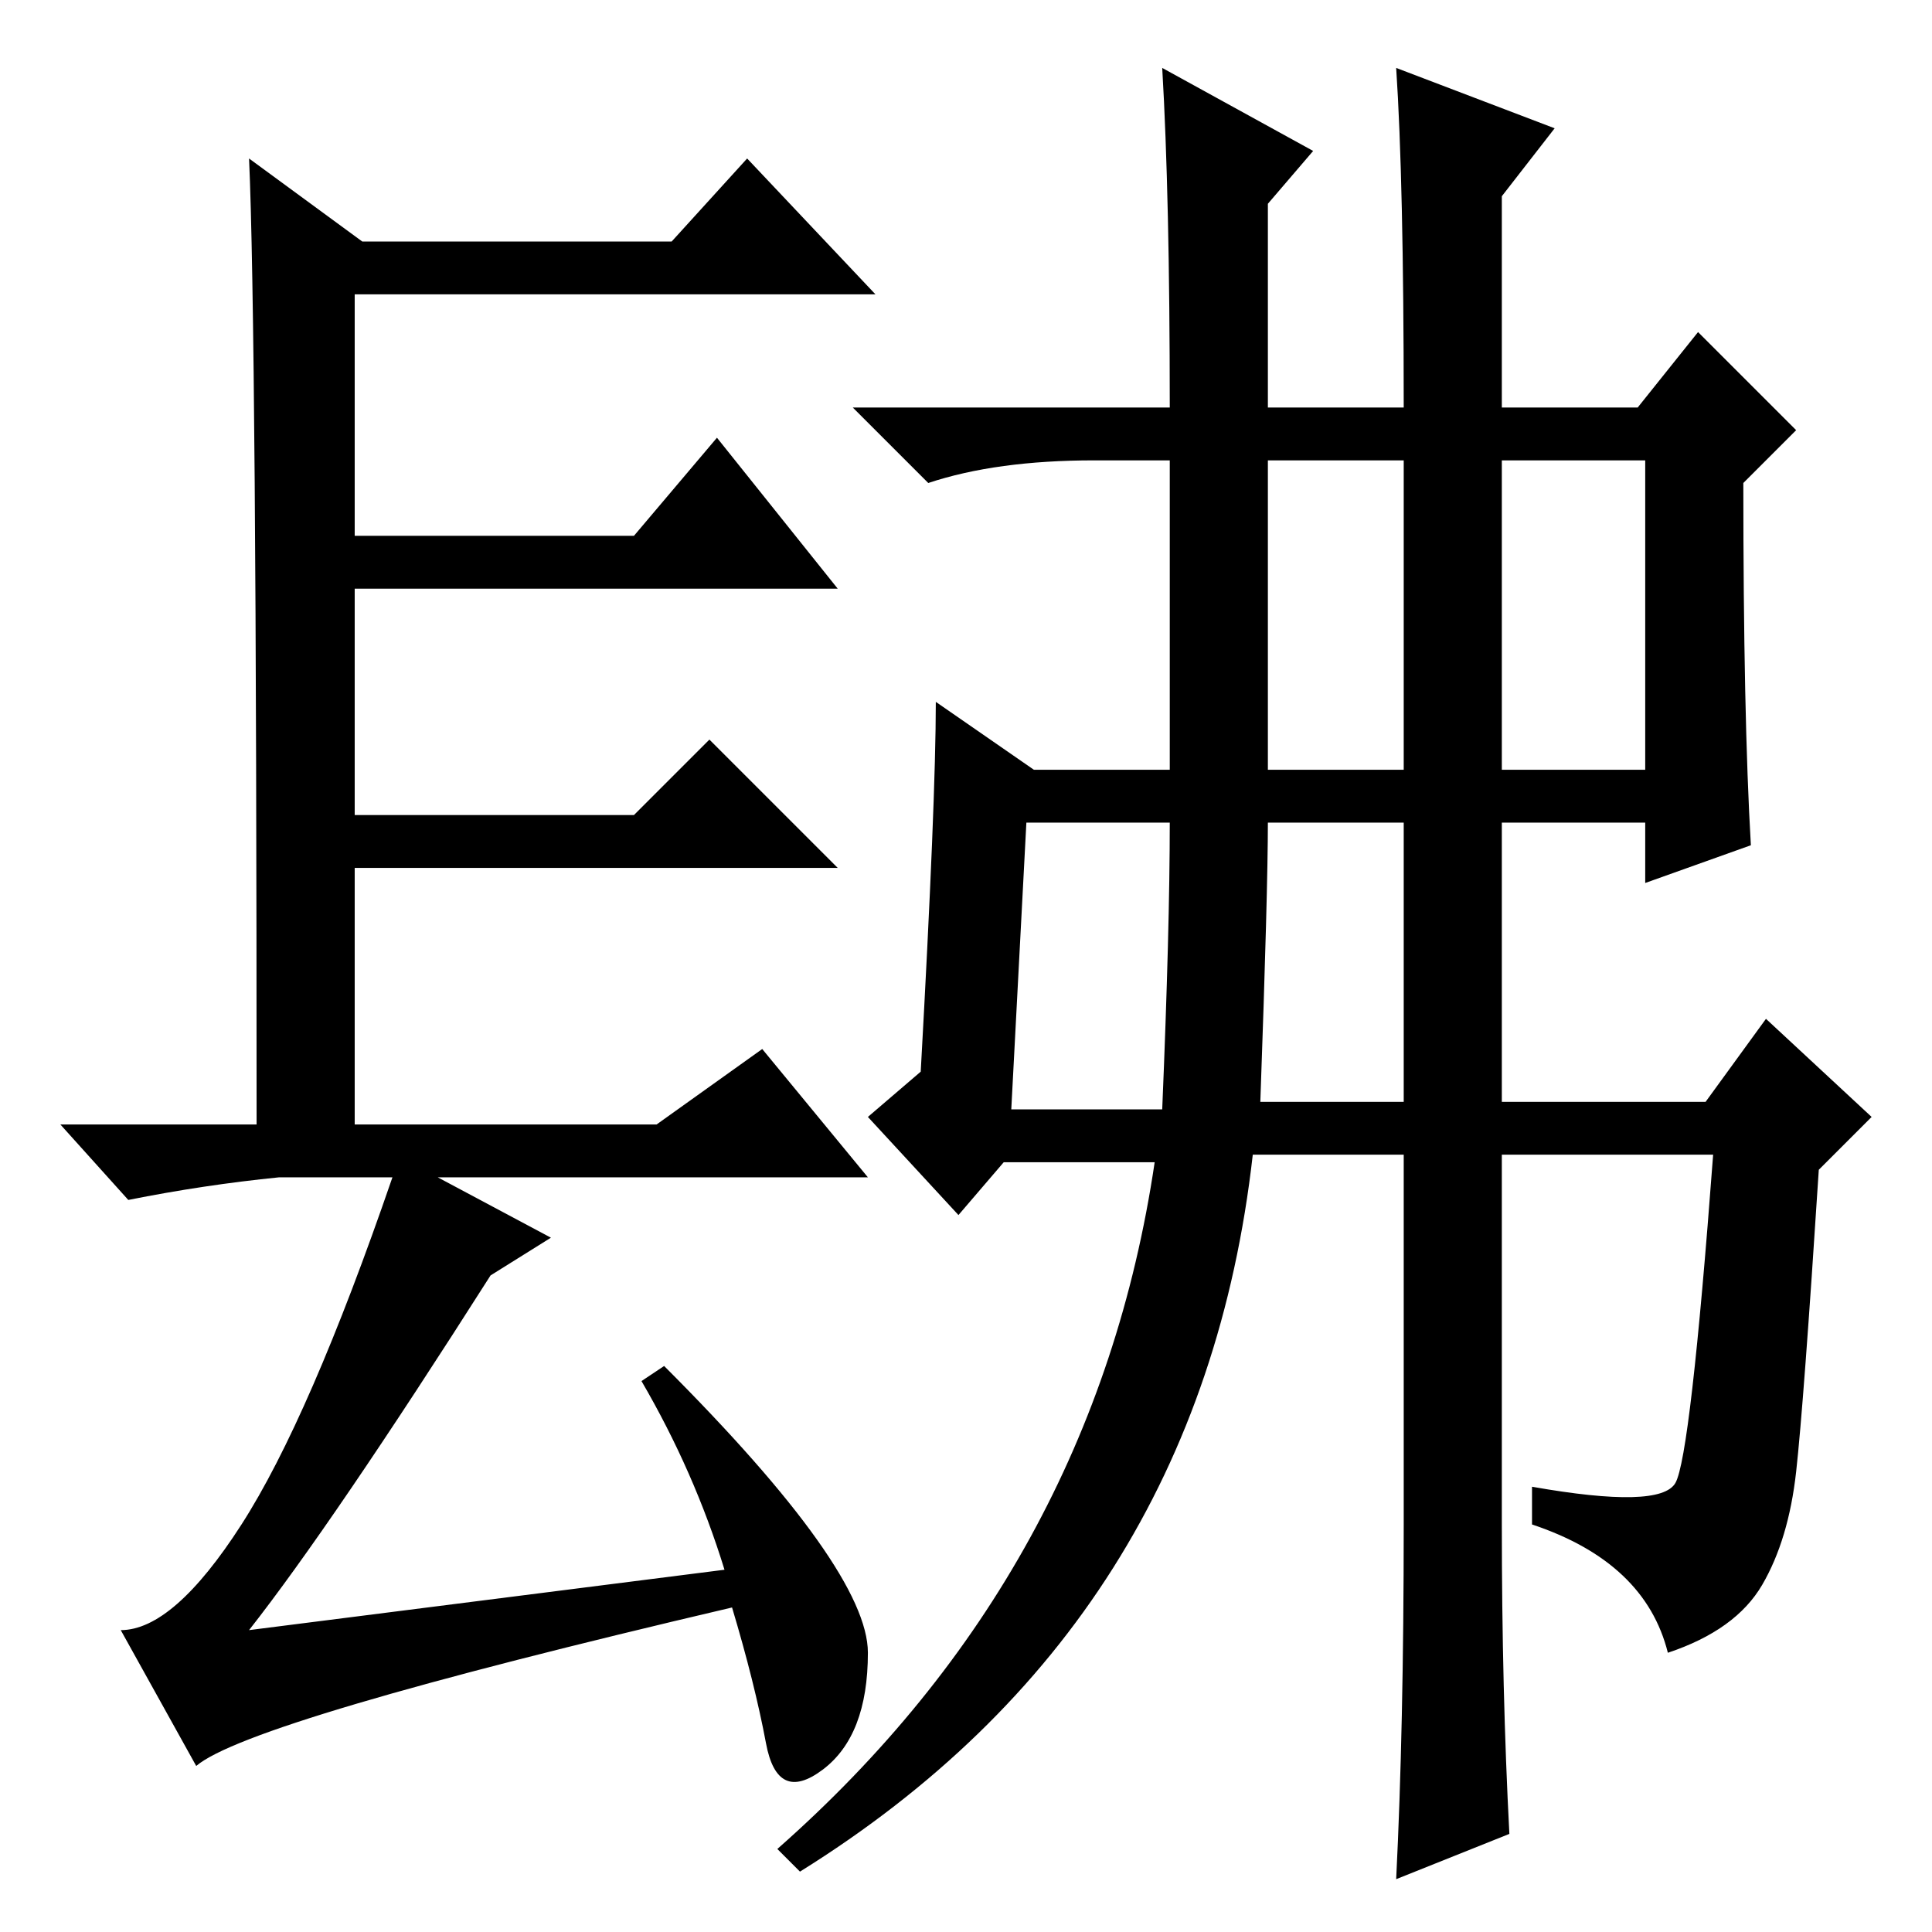 <?xml version="1.0" standalone="no"?>
<!DOCTYPE svg PUBLIC "-//W3C//DTD SVG 1.1//EN" "http://www.w3.org/Graphics/SVG/1.1/DTD/svg11.dtd" >
<svg xmlns="http://www.w3.org/2000/svg" xmlns:xlink="http://www.w3.org/1999/xlink" version="1.1" viewBox="0 -36 256 256">
  <g transform="matrix(1 0 0 -1 0 220)">
   <path fill="currentColor"
d="M96 48q-4 13 -11 25l3 2q27 -27 27 -38t-6 -15.5t-7.5 3.5t-4.5 18q-64 -15 -71 -21l-10 18q7 0 16 14t20 46h-15q-10 -1 -20 -3l-9 10h26q0 106 -1 128l15 -11h41l10 11l17 -18h-69v-32h37l11 13l16 -20h-64v-30h37l10 10l17 -17h-64v-34h40l14 10l14 -17h-57l15 -8
l-8 -5q-21 -33 -32 -47zM168 154h18v41h-18v-41zM199 154h19v41h-19v-41zM167 110h19v37h-18q0 -9 -1 -37zM134 109h20q1 24 1 38h-19zM200 13l-15 -6q1 20 1 47v49h-20q-7 -62 -60 -95l-3 3q42 37 50 91h-20l-6 -7l-12 13l7 6q2 36 2 49l13 -9h18v41h-10q-13 0 -22 -3
l-10 10h42q0 28 -1 45l20 -11l-6 -7v-27h18q0 30 -1 45l21 -8l-7 -9v-28h18l8 10l13 -13l-7 -7q0 -31 1 -48l-14 -5v8h-19v-37h27l8 11l14 -13l-7 -7q-2 -31 -3 -40t-4.5 -15t-12.5 -9q-3 12 -18 17v5q17 -3 19 0.5t5 43.5h-28v-49q0 -22 1 -41z" />
  </g>

</svg>

